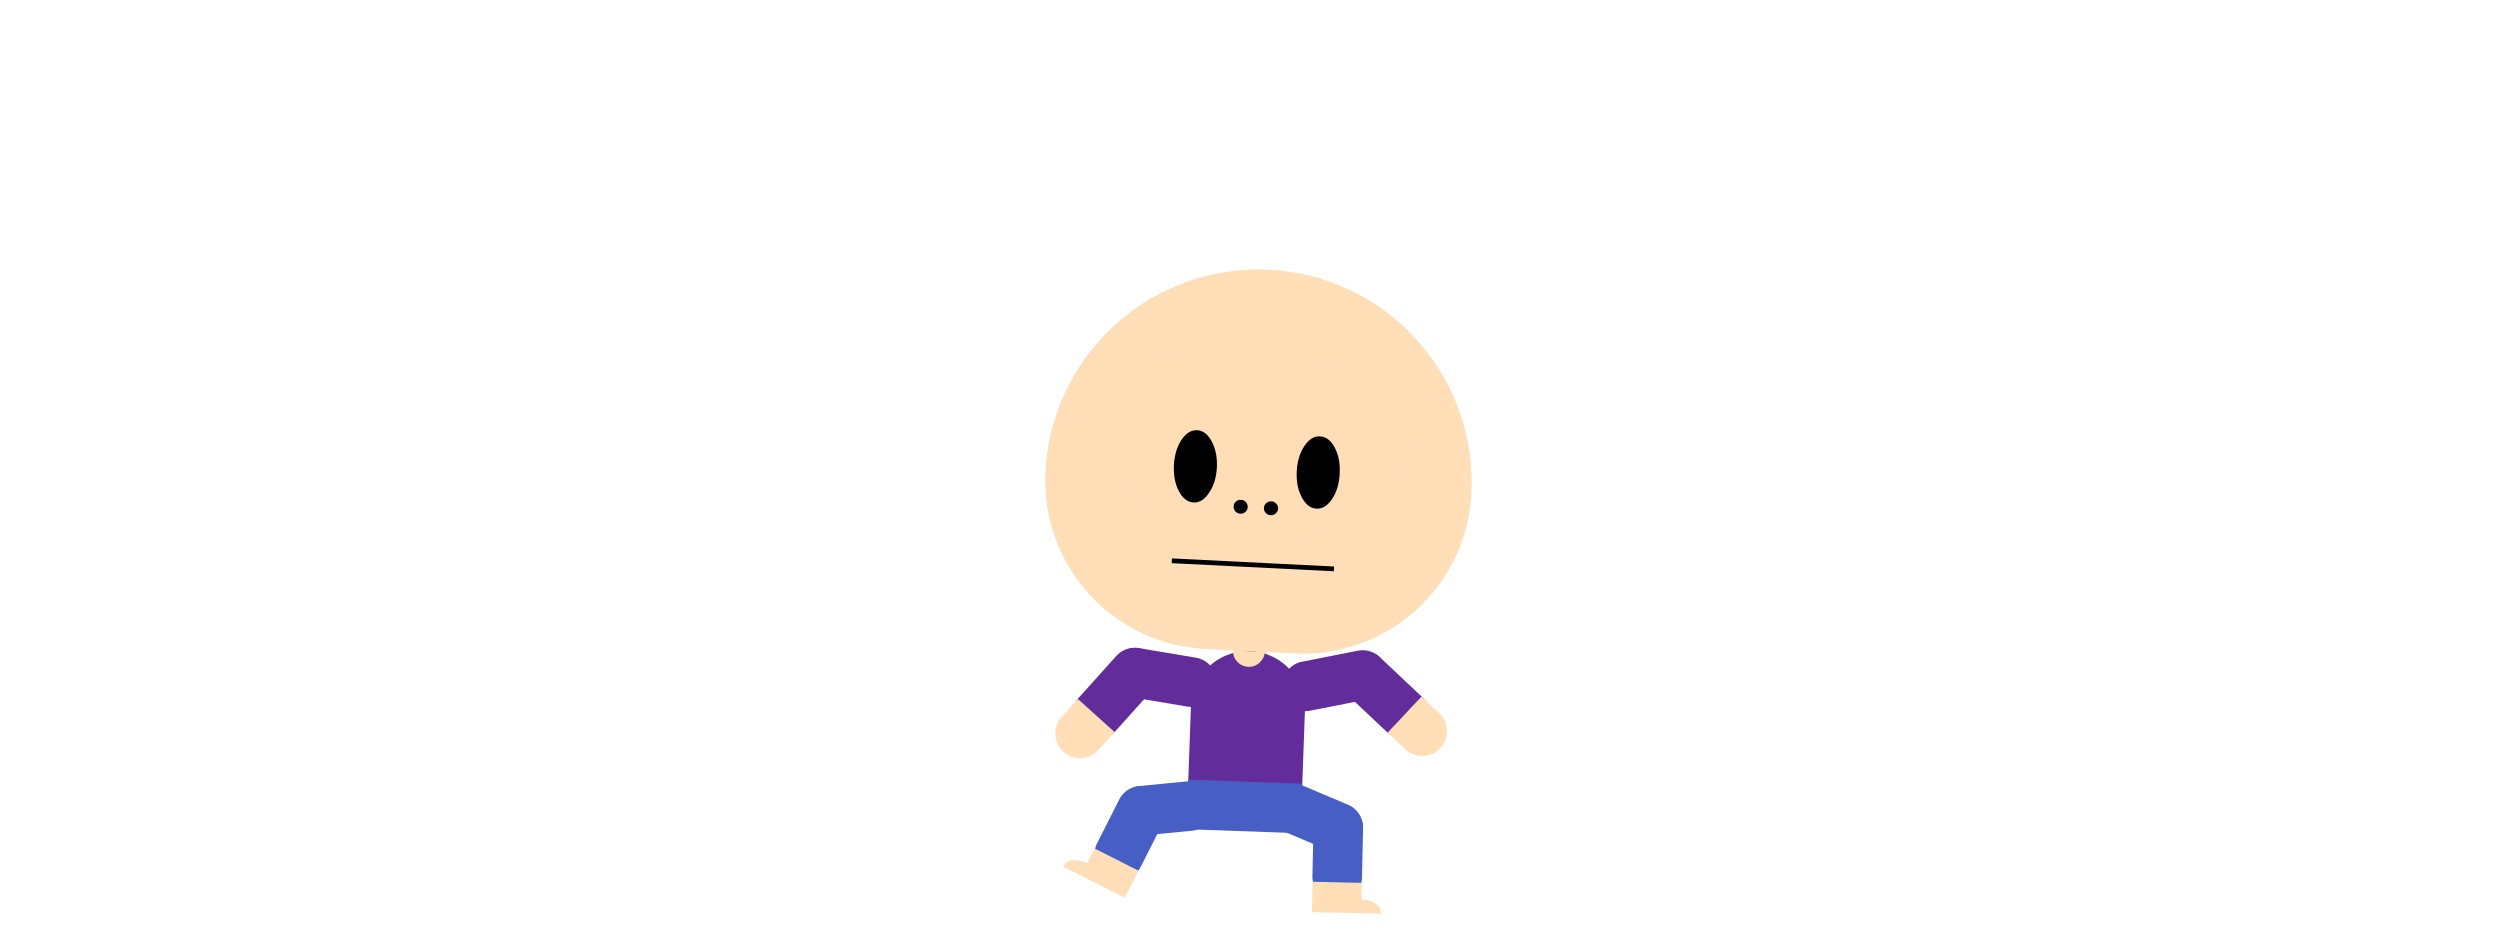 <svg xmlns:xlink="http://www.w3.org/1999/xlink" width="1920" height="716" style="border: 1px solid black; overflow: hidden;"><defs><clipPath id="barbes_container_mask" transform="matrix(1,0,0,1,-129,-231.00)"><path d="M 0 129a129,129 0 0 1 129,-129h0a129,129 0 0 1 129,129v0a102,102 0 0 1 -102,102h-54a102,102 0 0 1 -102,-102 z"></path></clipPath></defs><g id="container"><g id="container_1" transform="matrix(1.27,0,0,1.27,960,500.10)"><g id="body" transform="matrix(0.999,0.036,-0.036,0.999,0,0.00)"><g id="head" transform="matrix(1,0.014,-0.014,1,0,0.00)"><g id="backhairs_container" transform="matrix(0.645,0,0,0.645,-258,-360.00)"><g id="container_2"><g id="container_3"></g></g></g><path d="M 0 129a129,129 0 0 1 129,-129h0a129,129 0 0 1 129,129v0a102,102 0 0 1 -102,102h-54a102,102 0 0 1 -102,-102 z" style="fill:#ffdeb8;stroke:#000000;stroke-opacity:0;" id="ghead" transform="matrix(1,0,0,1,-129,-231.00)"></path><path d="M 0 0a0,0 0 0 1 0,0h20a0,0 0 0 1 0,0v3a7,7 0 0 1 -7,7h-6a7,7 0 0 1 -7,-7 z" style="fill:#ffdeb8;stroke:#000000;stroke-opacity:0;" id="neck" transform="matrix(1,0,0,1,-10,-3.00)"></path><g id="faces_container" transform="matrix(0.578,0,0,0.578,-231,-346.50)"><g id="container_4"><g id="container_5"><path d="M 48.5 26.8Q 41.9 15.7 41.9 1.7763568394002505e-15Q 41.9 -15.6 48.5 -26.8Q 55.1 -37.8 64.4 -37.8Q 73.8 -37.8 80.4 -26.8Q 87 -15.6 86.9 1.7763568394002505e-15Q 87 15.7 80.4 26.8Q 73.8 38 64.4 37.9Q 55.1 38 48.5 26.8ZM -80.3 26.8Q -86.8 15.7 -86.8 1.7763568394002505e-15Q -86.8 -15.6 -80.3 -26.8Q -73.7 -37.8 -64.3 -37.8Q -55.1 -37.8 -48.5 -26.8Q -41.8 -15.6 -41.8 1.7763568394002505e-15Q -41.8 15.7 -48.5 26.8Q -55.1 38 -64.3 37.9Q -73.7 38 -80.3 26.8Z" style="fill:#000000;stroke:none;" id="shape" transform="matrix(1,0,0,1,397.2,409.10)"></path></g><g id="container_6" transform="matrix(1,0,0,1,396.9,345.10)"></g><g id="container_7" transform="matrix(1,0,0,1,0,-16.00)"><path d="M -84.9 0L 85 0" style="fill:none;stroke:#000000;stroke-width:5;stroke-linecap:1;stroke-linejoin:1;" id="shape_1" transform="matrix(1,0,0,1,398.1,525.10)"></path></g><g id="container_8"><path d="M -199.9 199.9L -199.9 -199.8L 200 -199.8L 200 199.9Z" style="fill:#231f20;fill-opacity:0;stroke:none;" id="shape_2" transform="matrix(1,0,0,1,400.1,424.20)"></path></g><g id="container_9" transform="matrix(1,0,0,1,0,-20.00)"><path d="M -199.9 199.9L -199.9 -199.8L 200 -199.8L 200 199.9Z" style="fill:#231f20;fill-opacity:0;stroke:none;" id="shape_3" transform="matrix(1,0,0,1,400.1,424.20)"></path><path d="M 10.7 5.2Q 8.5 3 8.5 0Q 8.5 -2.9 10.7 -5.1Q 12.8 -7.3 16 -7.2Q 19 -7.3 21.1 -5.1Q 23.4 -2.9 23.4 4.440892098500626e-16Q 23.4 3 21.1 5.2Q 19 7.3 16 7.3Q 12.8 7.3 10.7 5.2ZM -21.1 5.2Q -23.3 3 -23.2 0Q -23.3 -2.9 -21.1 -5.1Q -18.9 -7.3 -15.9 -7.2Q -12.8 -7.3 -10.6 -5.1Q -8.5 -2.9 -8.5 4.440892098500626e-16Q -8.5 3 -10.6 5.2Q -12.8 7.3 -15.9 7.3Q -18.9 7.3 -21.1 5.2Z" style="fill:#000000;stroke:none;" id="shape_4" transform="matrix(1,0,0,1,398.2,469.00)"></path></g><g id="container_10"></g></g></g><g id="hairs_container" transform="matrix(0.645,0,0,0.645,-258,-360.00)"><g id="container_11"><g id="container_12"></g><g id="container_13"></g></g></g><g id="accessories_container" transform="matrix(0.645,0,0,0.645,-258,-360.00)"><g id="container_14"><g id="container_15"><g id="container_16" opacity="0" transform="matrix(1,0,0,1,199.5,199.50)"><path d="M 200 0Q 200 40.6 184.3 77.8Q 169.1 113.7 141.3 141.4Q 113.7 169.1 77.8 184.3Q 40.6 200 7.105427357601002e-15 200Q -40.5 200 -77.7 184.3Q -113.6 169.1 -141.3 141.4Q -169 113.7 -184.2 77.8Q -199.9 40.6 -199.9 7.105427357601002e-15Q -199.9 -40.5 -184.2 -77.7Q -169 -113.6 -141.3 -141.3Q -113.6 -169 -77.7 -184.2Q -40.5 -199.9 1.4210854715202004e-14 -199.9Q 40.6 -199.9 77.8 -184.2Q 113.7 -169 141.3 -141.3Q 169.1 -113.6 184.3 -77.7Q 200 -40.5 200 1.4210854715202004e-14Z" style="fill:none;stroke:#231f20;" id="shape_5" transform="matrix(1,0,0,1,200.5,200.50)"></path></g><path d="M -119.4 35Q -168.9 -14.3 -168.9 -84.4L 169 -84.4Q 169 -14.3 119.5 35Q 70 84.5 -2.842170943040401e-14 84.5Q -69.9 84.5 -119.4 35Z" style="fill:#000000;fill-opacity:0.004;stroke:none;" id="shape_6" transform="matrix(1,0,0,1,393.1,371.60)"></path></g></g></g><g id="barbes_container" clip-path="url(#barbes_container_mask)" transform="matrix(0.645,0,0,0.578,0,0.00)"><g id="container_17"><g id="container_18" transform="matrix(1,0,0,1,-0.4,30.10)"></g></g></g></g><g id="legLeft" transform="matrix(0.133,0.991,-0.991,0.133,-34.5,80.00)"><g id="flegLeft" transform="matrix(0.536,-0.844,0.844,0.536,6.963,42.66)"><rect x="0" y="0" width="30.0" height="60.0" rx="15" style="fill:#475fc4;stroke:#000000;stroke-opacity:0;" id="fleg_left" transform="matrix(1,0,0,1,0,-15.00)"></rect><g id="shoes_01" transform="matrix(-1,0,0,1,15,45.00)"><g id="container_19" transform="matrix(0.6,0,0,0.6,0,0.00)"><g id="container_20"><g id="container_21" transform="matrix(1,0,0,1,0.1,-3.00)"><path d="M -34.7 15.3L -34.7 -15.3L 14.9 -15.3L 14.9 1.4Q 34.5 2.7 34.8 15.3Z" style="fill:#ffdeb8;stroke:none;" id="shape_7" transform="matrix(1,0,0,1,9.9,-1.50)"></path></g></g></g></g></g><rect x="0" y="0" width="30.0" height="60.0" rx="15" style="fill:#475fc4;stroke:#000000;stroke-opacity:0;" id="leg_left" transform="matrix(1,0,0,1,0,-15.00)"></rect></g><g id="legRight" transform="matrix(0.356,-0.935,0.935,0.356,34.5,80.00)"><g id="flegRight" transform="matrix(0.369,0.929,-0.929,0.369,-9.468,43.94)"><rect x="0" y="0" width="30.0" height="60.0" rx="15" style="fill:#475fc4;stroke:#000000;stroke-opacity:0;" id="fleg_right" transform="matrix(1,0,0,1,-30,-15.00)"></rect><g id="shoes_02" transform="matrix(1,0,0,1,-15,45.00)"><g id="container_22" transform="matrix(0.6,0,0,0.6,0,0.00)"><g id="container_23"><g id="container_24" transform="matrix(1,0,0,1,0.1,-3.00)"><path d="M -34.7 15.3L -34.7 -15.3L 14.9 -15.3L 14.9 1.4Q 34.5 2.7 34.8 15.3Z" style="fill:#ffdeb8;stroke:none;" id="shape_8" transform="matrix(1,0,0,1,9.9,-1.50)"></path></g></g></g></g></g><rect x="0" y="0" width="30.0" height="60.0" rx="15" style="fill:#475fc4;stroke:#000000;stroke-opacity:0;" id="leg_right" transform="matrix(1,0,0,1,-30,-15.00)"></rect></g><path d="M 0 34.5a34.5,34.5 0 0 1 34.5,-34.5h0a34.5,34.5 0 0 1 34.5,34.5v45.5a0,0 0 0 1 0,0h-69a0,0 0 0 1 0,0 z" style="fill:#622c9b;stroke:#000000;stroke-opacity:0;" id="gbody" transform="matrix(1,0,0,1,-34.5,0.00)"></path><rect x="0" y="0" width="69" height="30" style="fill:#475fc4;stroke:#000000;stroke-opacity:0;" id="shape_9" transform="matrix(1,0,0,1,-34.5,79.00)"></rect><g id="tops_container" transform="matrix(0.172,0,0,0.172,0,0.00)"><g id="container_25"><g id="container_26" transform="matrix(1,0,0,1,-2,0.00)"><g id="container_27"><path d="M -39.5 11Q -55.5 -4.8 -55.9 -27.3L 56 -27.3Q 55.6 -4.8 39.5 11Q 23.2 27.5 7.105427357601002e-15 27.5Q -23.1 27.5 -39.5 11Z" style="fill:#ffdeb8;stroke:none;" id="shape_10" transform="matrix(1,0,0,1,-1.9,27.60)"></path></g></g></g></g><g id="armRight" transform="matrix(-0.229,-0.974,0.974,-0.229,34.5,20.00)"><g id="farmRight" transform="matrix(0.582,0.813,-0.813,0.582,0,35.00)"><rect x="0" y="0" width="30.0" height="65.0" rx="15" style="fill:#622c9b;stroke:#000000;stroke-opacity:0;" id="farm_right" transform="matrix(1,0,0,1,-15,-15.00)"></rect><g id="hands_02" transform="matrix(1,0,0,1,0,50.00)"><g id="container_28" transform="matrix(0.6,0,0,0.6,0,0.00)"><g id="container_29" transform="matrix(1,0,0,1,-0.1,-0.80)"><g id="container_30"><path d="M -17.6 17.4Q -24.8 10.1 -24.9 -0.1L -24.9 -0.2L -24.9 -24.6L 25 -24.6L 25 -0.2L 25 -0.1Q 24.9 10.1 17.7 17.4Q 10.3 24.7 -5.329070518200751e-15 24.7Q -10.2 24.7 -17.6 17.4Z" style="fill:#ffdeb8;stroke:none;" id="shape_11" transform="matrix(1,0,0,1,0,0.20)"></path></g></g></g></g></g><rect x="0" y="0" width="30.0" height="65.0" rx="15" style="fill:#622c9b;stroke:#000000;stroke-opacity:0;" id="arm_right" transform="matrix(1,0,0,1,-15,-15.00)"></rect></g><g id="armLeft" transform="matrix(-0.13,0.992,-0.992,-0.13,-34.5,20.00)"><g id="farmLeft" transform="matrix(0.536,-0.844,0.844,0.536,0,35.00)"><rect x="0" y="0" width="30.0" height="65.0" rx="15" style="fill:#622c9b;stroke:#000000;stroke-opacity:0;" id="farm_left" transform="matrix(1,0,0,1,-15,-15.00)"></rect><g id="hands_01" transform="matrix(-1,0,0,1,0,50.00)"><g id="container_31" transform="matrix(0.6,0,0,0.6,0,0.00)"><g id="container_32" transform="matrix(1,0,0,1,-0.1,-0.80)"><g id="container_33"><path d="M -17.6 17.4Q -24.8 10.1 -24.9 -0.1L -24.9 -0.2L -24.9 -24.6L 25 -24.6L 25 -0.2L 25 -0.1Q 24.9 10.1 17.7 17.4Q 10.3 24.7 -5.329070518200751e-15 24.7Q -10.2 24.7 -17.6 17.4Z" style="fill:#ffdeb8;stroke:none;" id="shape_12" transform="matrix(1,0,0,1,0,0.20)"></path></g></g></g></g></g><rect x="0" y="0" width="30.0" height="65.0" rx="15" style="fill:#622c9b;stroke:#000000;stroke-opacity:0;" id="arm_left" transform="matrix(1,0,0,1,-15,-15.00)"></rect></g></g></g></g></svg>